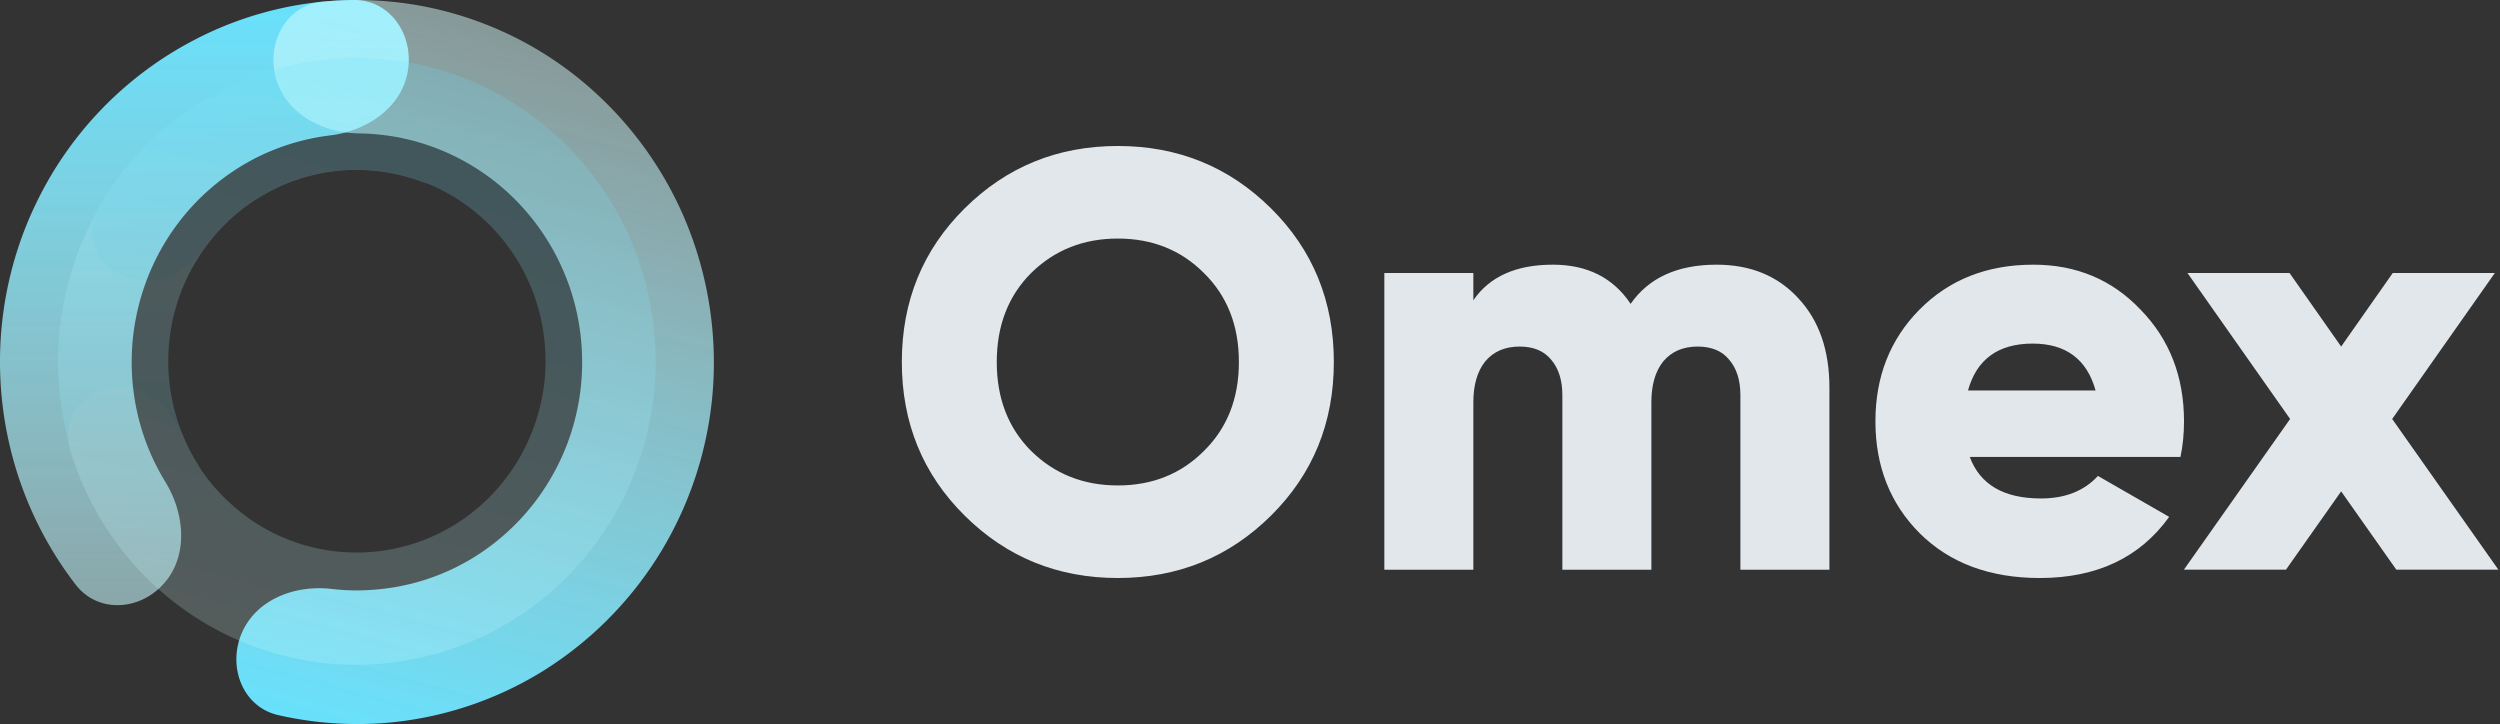 <svg width="183" height="53" fill="none" xmlns="http://www.w3.org/2000/svg"><rect width="100%" height="100%" fill="#333333" stroke="none"/><path d="M12.024 42.681c-1.764 2.035-4.852 2.238-6.496.102A26.661 26.661 0 01.515 31.716C-.608 26.061.114 20.161 2.6 14.973A26.332 26.332 0 0114.25 2.91 25.74 25.74 0 0125.9 0c2.667-.02 4.411 2.563 3.95 5.228-.461 2.666-3.008 4.354-5.654 4.68a16.44 16.44 0 00-5.575 1.708 16.633 16.633 0 00-7.338 7.609 16.956 16.956 0 00-1.324 10.558 16.66 16.66 0 002.146 5.493c1.423 2.32 1.684 5.391-.08 7.405z" fill="url(#paint0_linear_2241_2692)"/><path d="M20.205 5.737c-.742-2.584.742-5.35 3.388-5.615a26.05 26.05 0 017.64.387c4.11.834 7.96 2.644 11.229 5.31a26.671 26.671 0 017.559 9.968 26.991 26.991 0 012.186 12.369 26.731 26.731 0 01-3.69 12.003 26.543 26.543 0 01-8.722 8.93 25.95 25.95 0 01-11.79 3.846 26.06 26.06 0 01-7.64-.59c-2.587-.59-3.73-3.52-2.667-6.002 1.063-2.482 3.91-3.54 6.557-3.235 1.023.123 2.045.143 3.068.062a16.194 16.194 0 007.439-2.421 16.667 16.667 0 005.494-5.636 16.773 16.773 0 002.326-7.567c.16-2.665-.3-5.35-1.384-7.813a16.798 16.798 0 00-4.772-6.286 16.565 16.565 0 00-7.078-3.356 17.04 17.04 0 00-3.048-.326c-2.667-.02-5.354-1.424-6.095-4.028z" fill="url(#paint1_linear_2241_2692)"/><g opacity=".2"><path d="M14.27 39.976c-1.484 1.688-4.07 1.872-5.434.081A22.53 22.53 0 014.324 28.3a22.48 22.48 0 014.772-15.787c3.53-4.435 8.602-7.344 14.157-8.077 4.23-.57 8.481.143 12.271 1.994 2.005.977 2.386 3.58 1.083 5.391-1.324 1.831-3.85 2.157-5.955 1.404a13.725 13.725 0 00-6.357-.671 13.659 13.659 0 00-8.923 5.106 14.122 14.122 0 00-3.007 9.948c.18 2.217.882 4.333 2.005 6.205 1.163 1.912 1.383 4.476-.1 6.164z" fill="url(#paint2_linear_2241_2692)"/><path d="M9.278 20.324c-2.106-.773-3.229-3.133-2.086-5.107a21.985 21.985 0 018.462-8.3 21.704 21.704 0 0115.48-2.095c5.233 1.261 9.825 4.435 12.913 8.91a22.417 22.417 0 013.79 15.36c-.642 5.411-3.229 10.416-7.26 14.017a21.828 21.828 0 01-14.616 5.554 21.754 21.754 0 01-14.578-5.737 22.117 22.117 0 01-6.276-10.111c-.642-2.177 1.003-4.211 3.228-4.456 2.226-.244 4.15 1.445 5.033 3.52a13.861 13.861 0 003.47 4.943 13.617 13.617 0 009.183 3.622 13.672 13.672 0 009.223-3.5c2.547-2.278 4.17-5.431 4.592-8.849.401-3.418-.441-6.876-2.386-9.684a13.831 13.831 0 00-8.141-5.615 13.607 13.607 0 00-9.765 1.323 13.772 13.772 0 00-4.552 3.987c-1.343 1.81-3.609 2.99-5.714 2.218z" fill="url(#paint3_linear_2241_2692)"/></g><path d="M182.883 41.702h-7.471l-4.04-5.734-4.04 5.733h-7.471l7.775-11.033-7.515-10.686h7.472l3.779 5.386 3.779-5.386h7.472l-7.515 10.686 7.775 11.034zm-38.695-8.254c.753 2.027 2.49 3.04 5.212 3.04 1.767 0 3.157-.55 4.17-1.65l5.213 2.997c-2.143 2.983-5.299 4.475-9.47 4.475-3.648 0-6.573-1.086-8.774-3.258-2.172-2.172-3.258-4.909-3.258-8.21 0-3.273 1.071-5.995 3.214-8.167 2.172-2.2 4.952-3.301 8.341-3.301 3.156 0 5.777 1.1 7.862 3.301 2.114 2.172 3.171 4.894 3.171 8.167 0 .926-.087 1.795-.261 2.606h-15.42zm-.131-4.865h9.34c-.637-2.288-2.172-3.432-4.605-3.432-2.519 0-4.098 1.144-4.735 3.432zm-18.398-9.209c2.491 0 4.489.825 5.995 2.476 1.506 1.622 2.259 3.793 2.259 6.516v13.336h-6.516V28.93c0-1.1-.275-1.969-.826-2.606-.521-.637-1.288-.956-2.302-.956-1.071 0-1.911.362-2.519 1.086-.58.724-.869 1.723-.869 2.998v12.25h-6.516V28.93c0-1.1-.275-1.969-.825-2.606-.522-.637-1.289-.956-2.303-.956-1.071 0-1.911.362-2.519 1.086-.579.724-.869 1.723-.869 2.998v12.25h-6.516v-21.72h6.516v1.998c1.188-1.737 3.128-2.606 5.821-2.606 2.519 0 4.416.956 5.691 2.867 1.332-1.912 3.431-2.867 6.298-2.867zM93.033 37.748c-3.07 3.041-6.806 4.562-11.207 4.562-4.402 0-8.138-1.52-11.208-4.562-3.07-3.04-4.604-6.79-4.604-11.25s1.535-8.21 4.604-11.25c3.07-3.042 6.806-4.562 11.208-4.562 4.401 0 8.137 1.52 11.207 4.561 3.07 3.04 4.604 6.791 4.604 11.25 0 4.46-1.535 8.21-4.604 11.252zm-17.55-4.734c1.709 1.68 3.823 2.52 6.343 2.52 2.519 0 4.619-.84 6.298-2.52 1.709-1.68 2.563-3.852 2.563-6.516s-.854-4.836-2.563-6.516c-1.68-1.68-3.78-2.52-6.298-2.52-2.52 0-4.634.84-6.343 2.52-1.68 1.68-2.52 3.852-2.52 6.516s.84 4.836 2.52 6.516z" fill="#E1E7EB"/><defs><linearGradient id="paint0_linear_2241_2692" x1="14.972" y1=".001" x2="14.972" y2="52.989" gradientUnits="userSpaceOnUse"><stop stop-color="#68E1FC"/><stop offset="1" stop-color="#DBFFFF" stop-opacity=".5"/></linearGradient><linearGradient id="paint1_linear_2241_2692" x1="26.331" y1="53.96" x2="40.214" y2="2.895" gradientUnits="userSpaceOnUse"><stop stop-color="#68E1FC"/><stop offset="1" stop-color="#DBFFFF" stop-opacity=".5"/></linearGradient><linearGradient id="paint2_linear_2241_2692" x1="20.809" y1="4.247" x2="20.809" y2="48.651" gradientUnits="userSpaceOnUse"><stop stop-color="#DBFFFF"/><stop offset="1" stop-color="#68E1FC"/></linearGradient><linearGradient id="paint3_linear_2241_2692" x1="20.735" y1="47.994" x2="32.38" y2="5.162" gradientUnits="userSpaceOnUse"><stop stop-color="#DBFFFF"/><stop offset="1" stop-color="#68E1FC"/></linearGradient></defs></svg>